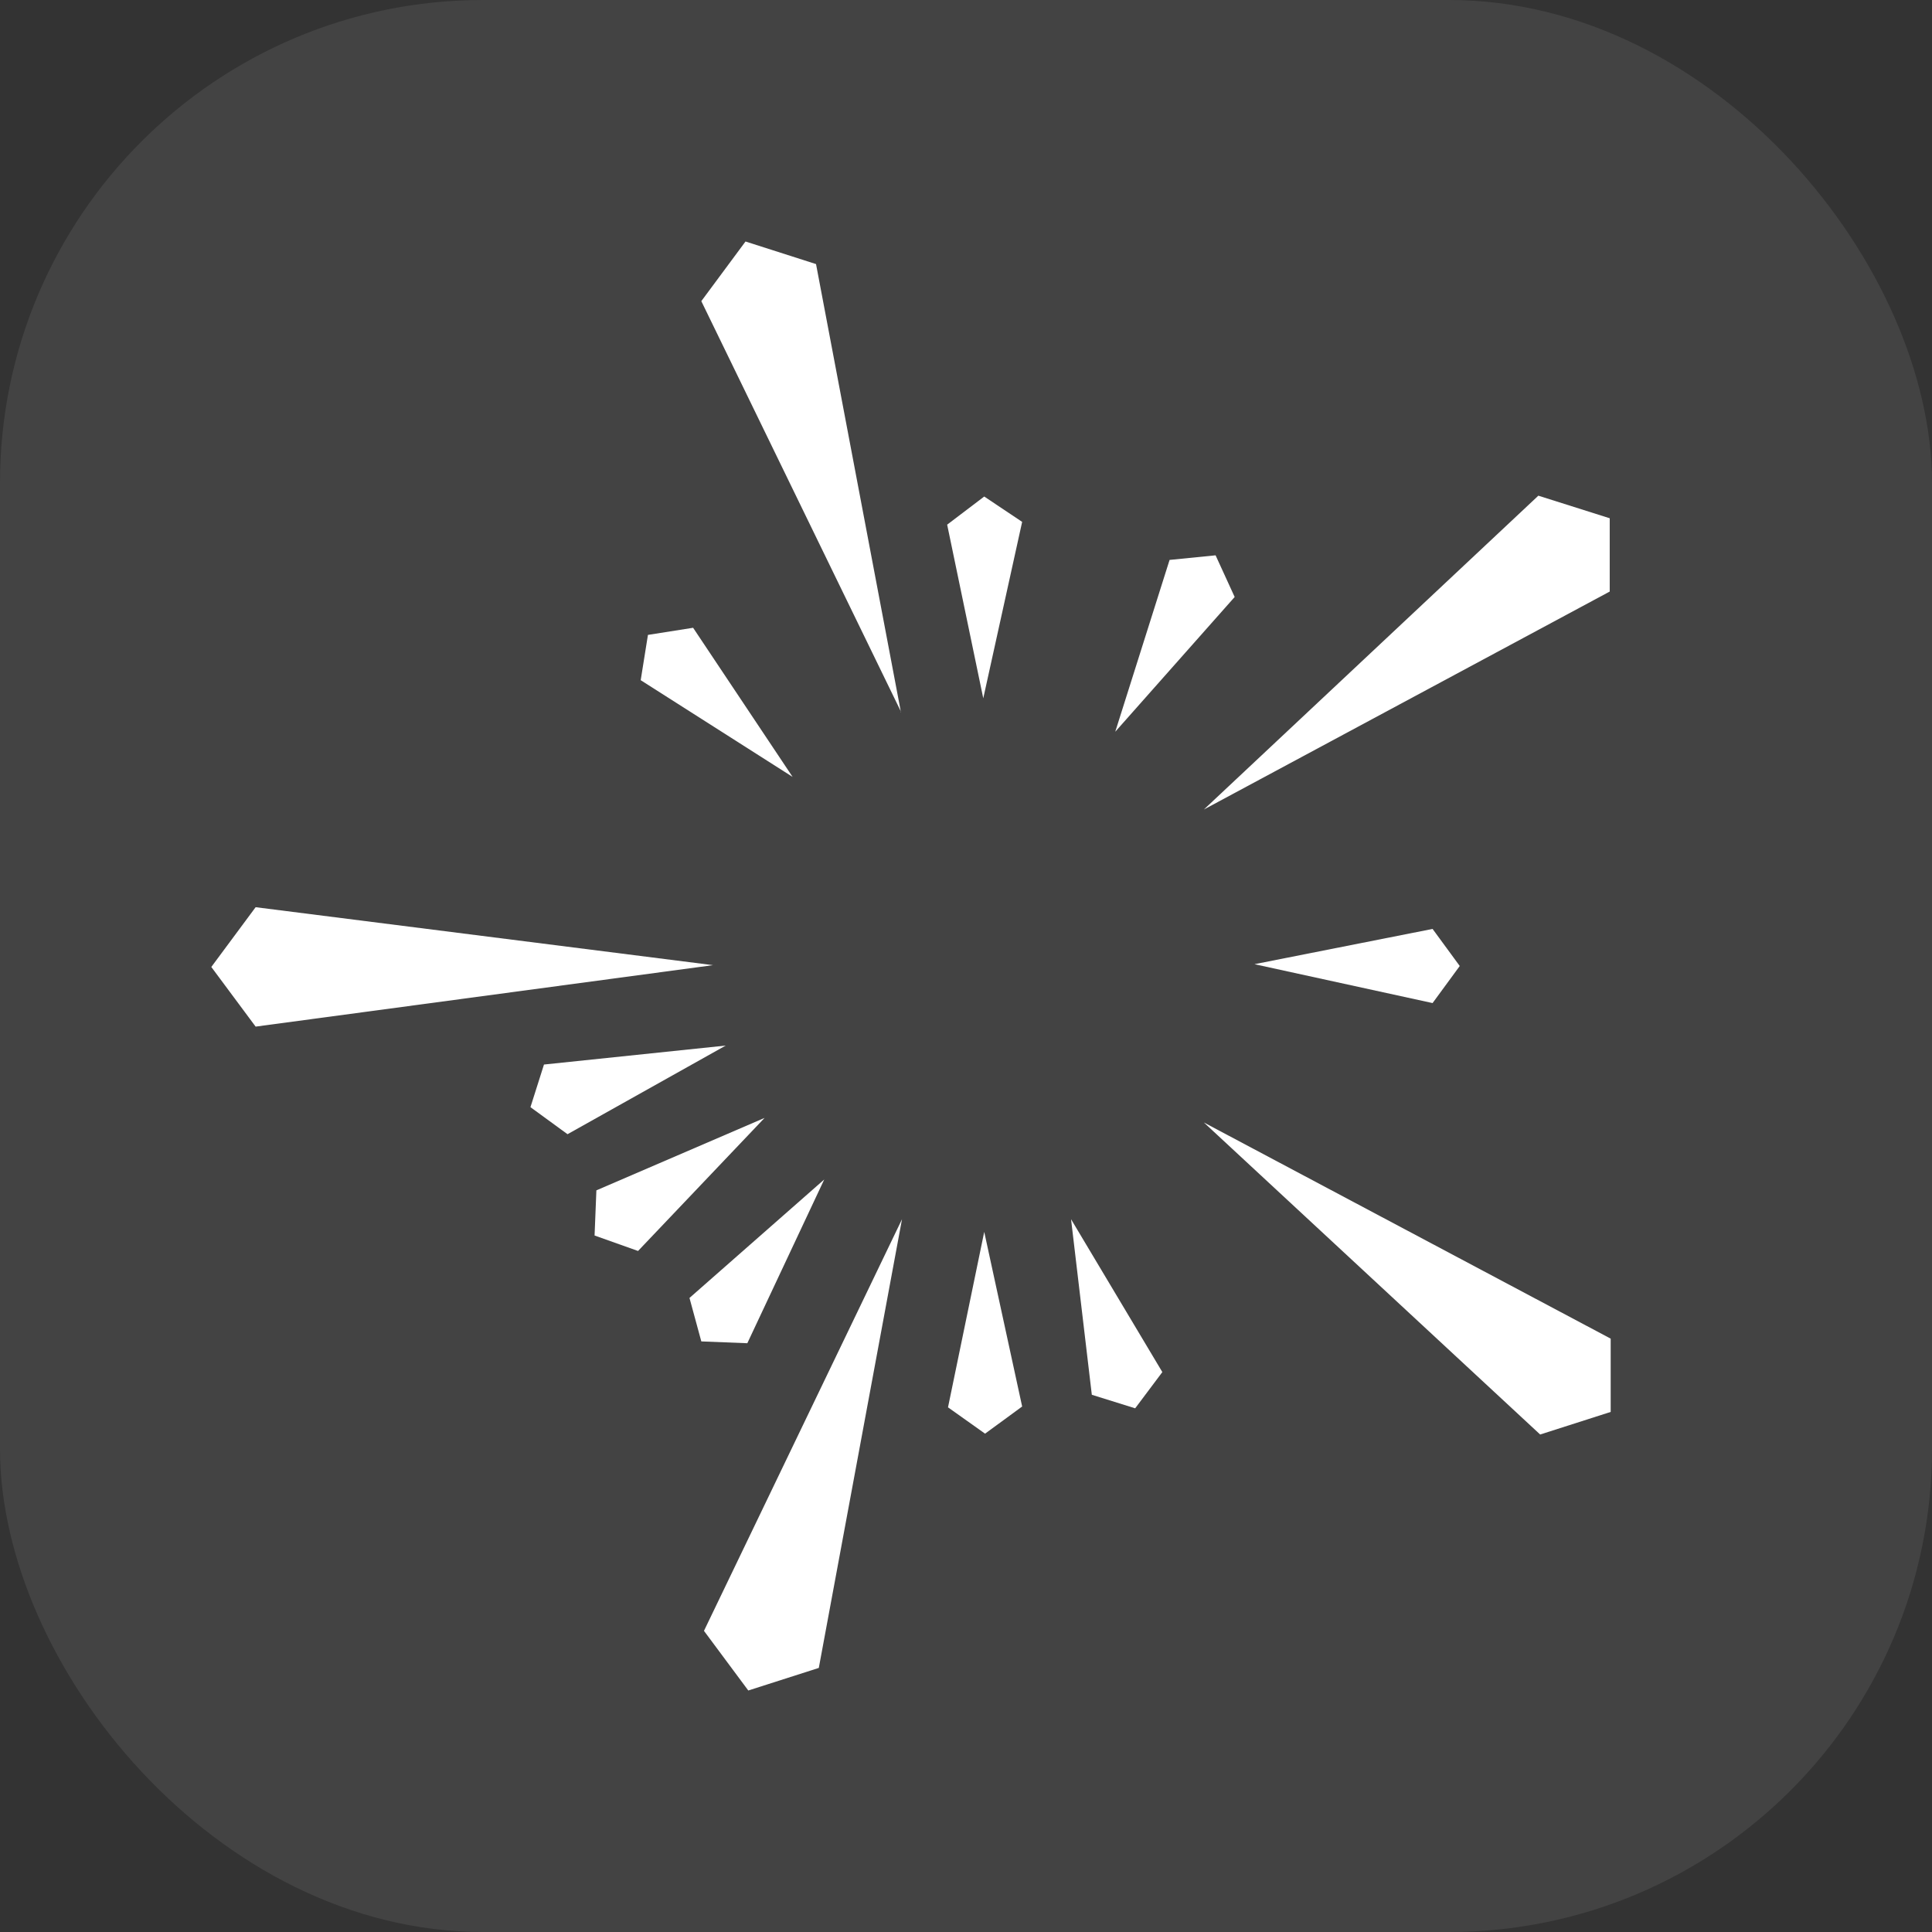 <svg width="16" height="16" viewBox="0 0 16 16" fill="none" xmlns="http://www.w3.org/2000/svg">
<rect x="0" y="0" width="16" height="16" fill="#333333" stroke="none"/>
<g clip-path="url(#clip0_1768_6083)">
<rect width="16" height="16" rx="4" fill="white" fill-opacity="0.08"/>
<path d="M7.462 5.895V5.903L6.758 2.187L6.174 2L5.808 2.494L7.462 5.895Z" fill="white"/>
<path d="M7.844 4.345L8.143 5.783L8.465 4.322L8.151 4.112L7.844 4.345Z" fill="white"/>
<path d="M10.067 4.599L9.686 4.637L9.236 6.06L10.225 4.944L10.067 4.599Z" fill="white"/>
<path d="M13.331 4.899V4.292L12.74 4.105L9.97 6.704L13.331 4.899Z" fill="white"/>
<path d="M6.564 6.434L5.74 5.199L5.366 5.258L5.306 5.633L6.564 6.434Z" fill="white"/>
<path d="M11.864 7.693L10.389 7.985L11.864 8.307L12.089 8L11.864 7.693Z" fill="white"/>
<path d="M5.905 7.993L2.117 7.513L1.75 8.008L2.117 8.502L5.905 7.993Z" fill="white"/>
<path d="M4.505 8.816L4.393 9.169L4.7 9.393L6.01 8.659L4.505 8.816Z" fill="white"/>
<path d="M4.939 9.858L4.924 10.232L5.284 10.36L6.332 9.258L4.939 9.858Z" fill="white"/>
<path d="M6.826 9.768L5.71 10.749L5.808 11.109L6.189 11.124L6.826 9.768Z" fill="white"/>
<path d="M8.151 10.202L7.851 11.655L8.158 11.873L8.465 11.648L8.151 10.202Z" fill="white"/>
<path d="M13.339 11.086L9.97 9.296L12.755 11.88L13.339 11.693V11.086Z" fill="white"/>
<path d="M9.626 11.363L8.87 10.097L9.042 11.551L9.401 11.663L9.626 11.363Z" fill="white"/>
<path d="M7.47 10.097L5.83 13.506L6.197 14L6.781 13.813L7.47 10.097Z" fill="white"/>
</g>
<defs>
<clipPath id="clip0_1768_6083">
<rect width="16" height="16" rx="4" fill="white"/>
</clipPath>
</defs>
</svg>
